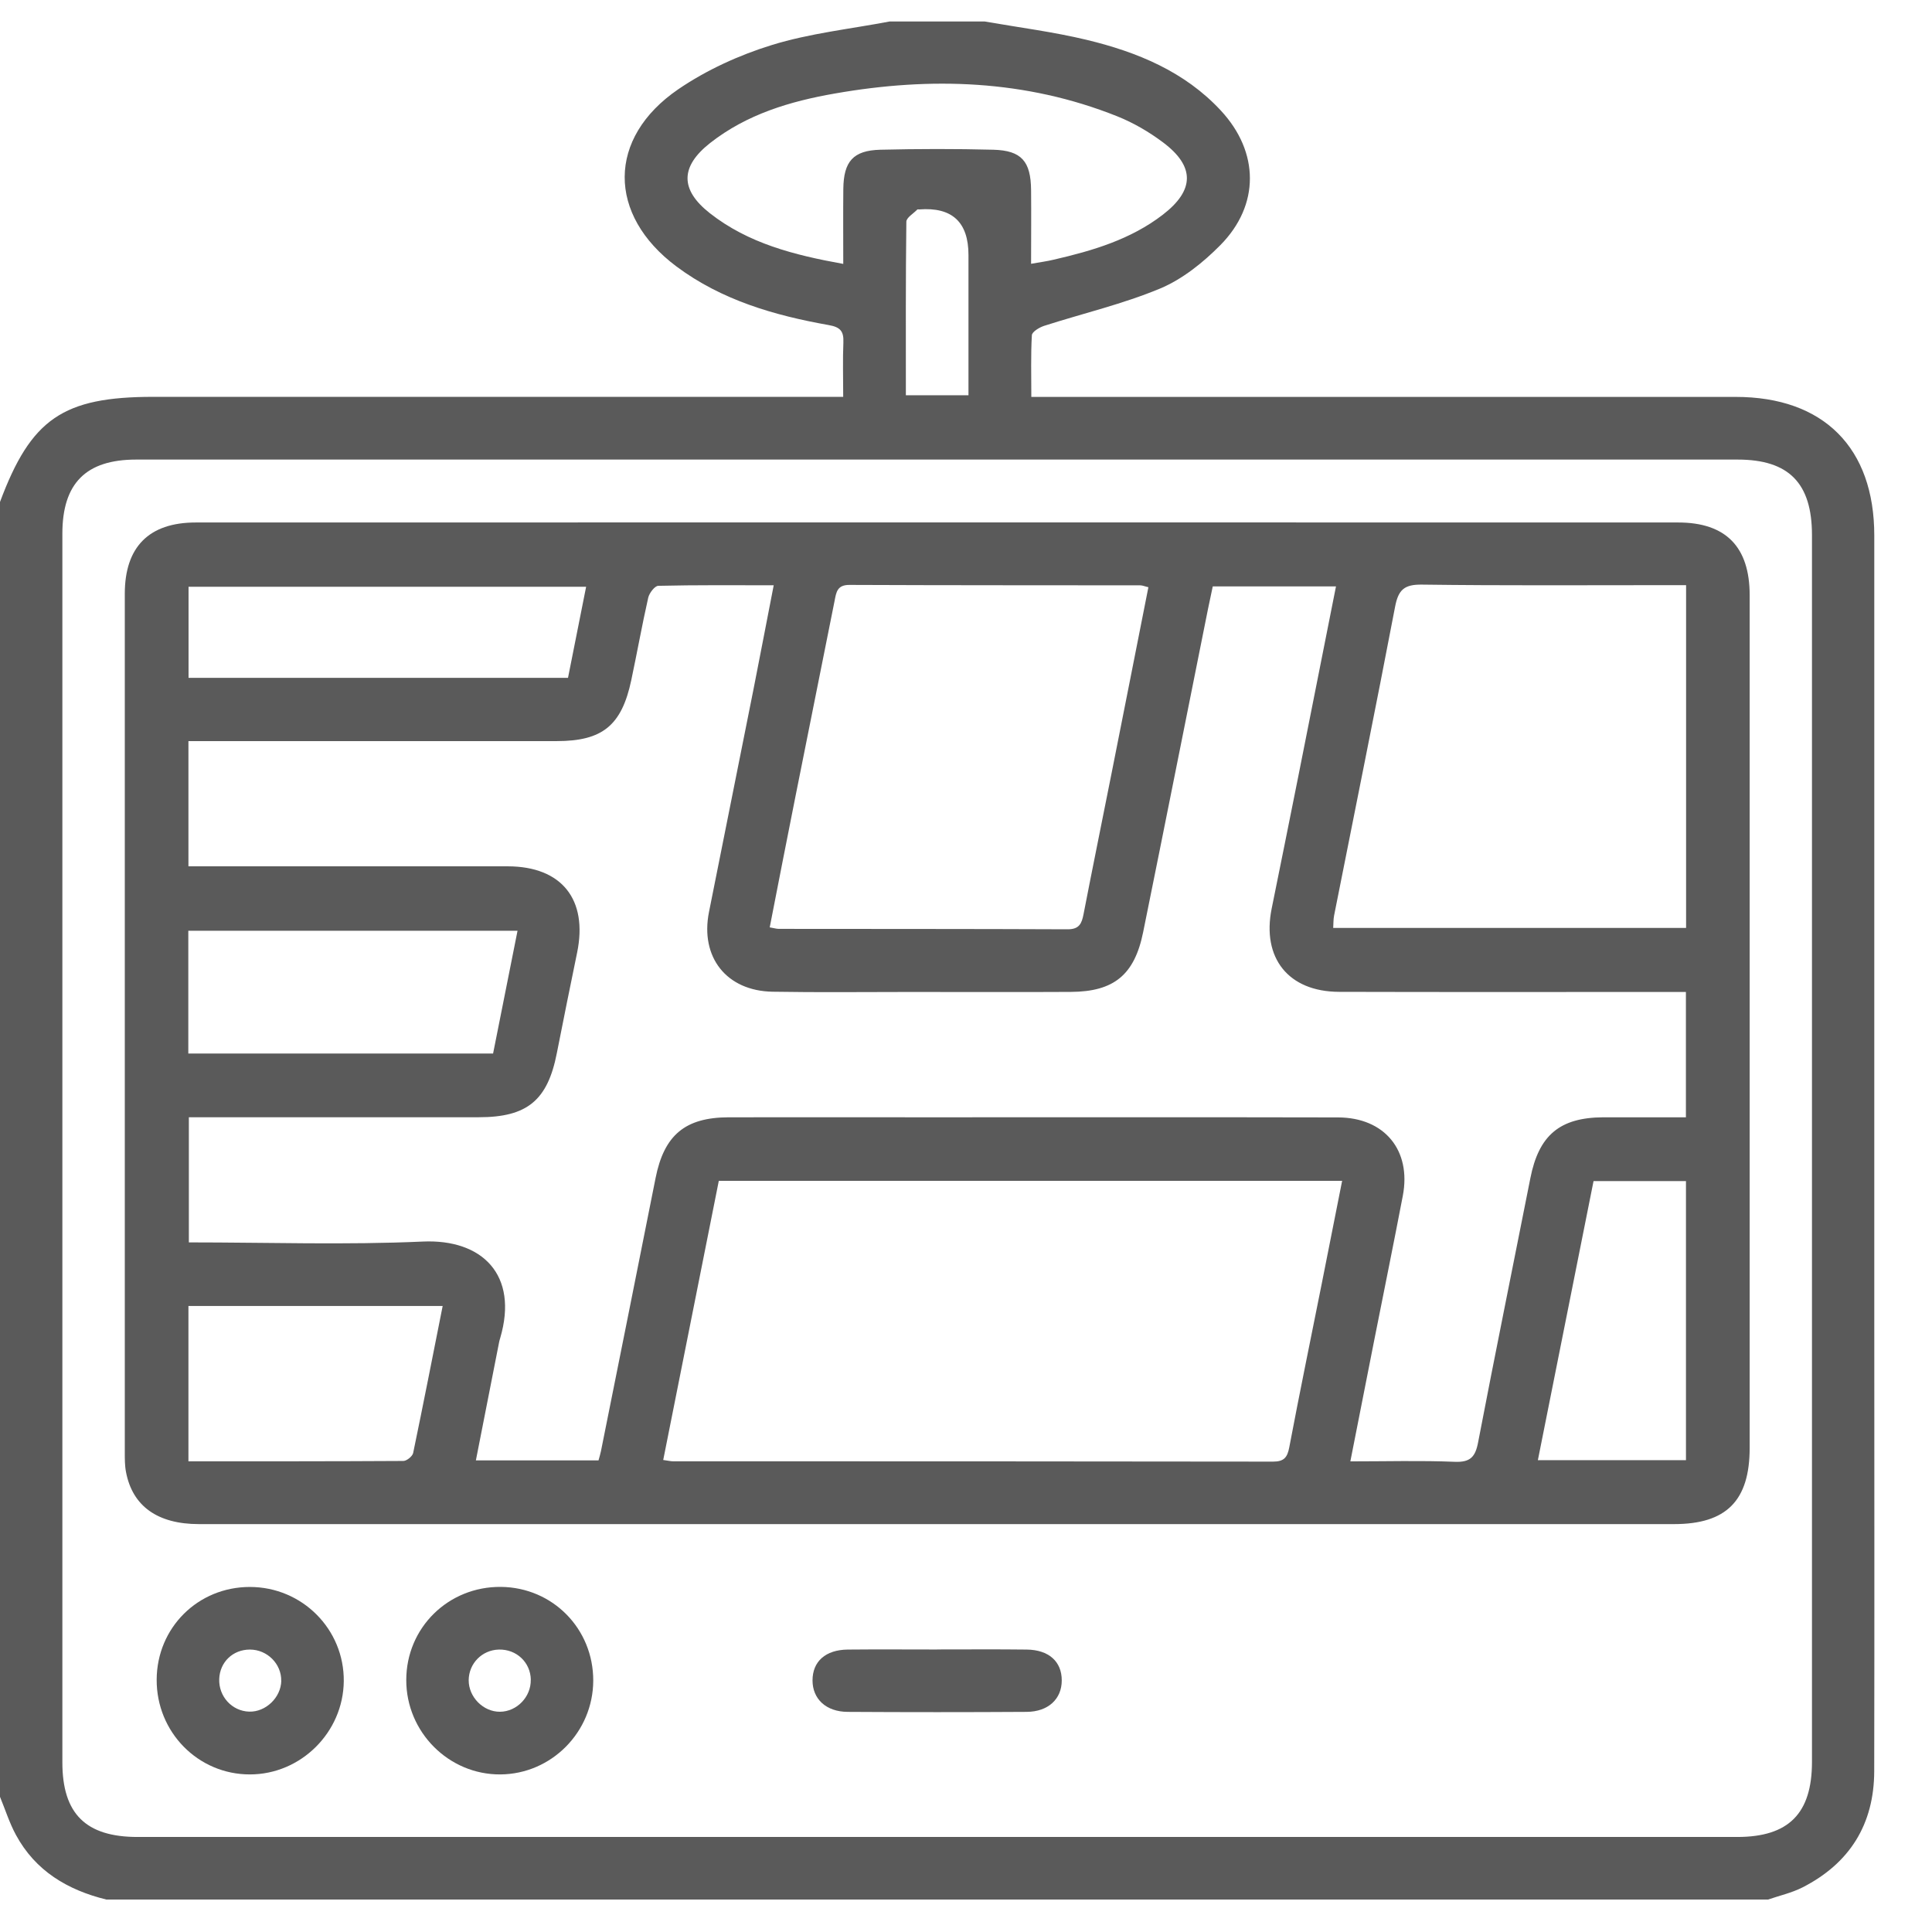<svg width="32" height="32" viewBox="0 0 32 32" fill="none" xmlns="http://www.w3.org/2000/svg">
<path d="M0 29.761C0 22.612 0 15.463 0 8.314C0.513 6.937 1.044 6.573 2.538 6.573C6.215 6.573 9.892 6.573 13.569 6.573C13.696 6.573 13.821 6.573 13.966 6.573C13.966 6.238 13.957 5.956 13.969 5.674C13.977 5.487 13.92 5.418 13.725 5.384C12.825 5.224 11.954 4.972 11.206 4.415C10.058 3.559 10.053 2.286 11.235 1.478C11.703 1.159 12.242 0.913 12.783 0.746C13.414 0.551 14.083 0.48 14.734 0.356C15.26 0.356 15.785 0.356 16.31 0.356C16.875 0.455 17.446 0.527 18.003 0.661C18.835 0.862 19.621 1.184 20.221 1.831C20.86 2.519 20.868 3.397 20.213 4.06C19.927 4.349 19.585 4.624 19.215 4.779C18.596 5.037 17.935 5.191 17.294 5.397C17.214 5.423 17.095 5.495 17.091 5.552C17.072 5.881 17.082 6.212 17.082 6.574H17.505C21.253 6.574 25.001 6.574 28.748 6.574C30.204 6.574 31.044 7.416 31.044 8.87C31.044 13.171 31.044 17.473 31.044 21.775C31.044 24.295 31.048 26.815 31.043 29.335C31.041 30.216 30.637 30.863 29.854 31.262C29.676 31.352 29.475 31.397 29.286 31.462H1.759C1.119 31.304 0.587 30.989 0.264 30.392C0.156 30.193 0.087 29.972 0 29.761L0 29.761ZM15.496 30.426C19.922 30.426 24.348 30.426 28.774 30.426C29.625 30.426 30.012 30.038 30.012 29.182C30.012 22.409 30.012 15.636 30.012 8.863C30.012 8.003 29.63 7.612 28.781 7.612C19.939 7.612 11.098 7.612 2.256 7.612C1.422 7.612 1.033 8.006 1.033 8.84C1.033 15.623 1.033 22.407 1.033 29.19C1.033 30.042 1.421 30.426 2.279 30.426C6.685 30.426 11.09 30.426 15.495 30.426H15.496ZM17.079 4.369C17.236 4.341 17.346 4.327 17.453 4.301C18.096 4.153 18.726 3.967 19.259 3.557C19.788 3.15 19.794 2.756 19.263 2.358C19.031 2.184 18.772 2.033 18.504 1.926C16.986 1.32 15.416 1.27 13.827 1.549C13.086 1.678 12.37 1.892 11.764 2.367C11.266 2.758 11.261 3.141 11.757 3.531C12.394 4.031 13.151 4.224 13.967 4.371C13.967 3.935 13.964 3.533 13.968 3.13C13.973 2.674 14.131 2.492 14.58 2.48C15.205 2.465 15.831 2.464 16.455 2.48C16.92 2.493 17.074 2.673 17.078 3.15C17.082 3.543 17.078 3.936 17.078 4.369H17.079ZM15.004 6.547H16.041V4.224C16.041 3.678 15.769 3.426 15.223 3.469C15.214 3.469 15.199 3.465 15.194 3.47C15.13 3.537 15.013 3.604 15.012 3.672C15 4.62 15.004 5.568 15.004 6.547Z" fill="#5A5A5A"/>
<path d="M15.511 25.244C11.439 25.244 7.367 25.244 3.295 25.244C2.611 25.244 2.194 24.947 2.087 24.381C2.066 24.273 2.067 24.16 2.067 24.049C2.066 19.311 2.066 14.573 2.067 9.835C2.067 9.059 2.467 8.654 3.243 8.654C11.427 8.652 19.612 8.652 27.796 8.654C28.586 8.654 28.98 9.059 28.98 9.858C28.98 14.566 28.98 19.274 28.98 23.981C28.98 24.856 28.595 25.244 27.727 25.244C23.655 25.244 19.584 25.244 15.512 25.244H15.511ZM9.913 24.19C9.929 24.13 9.944 24.083 9.954 24.034C10.256 22.528 10.559 21.021 10.858 19.514C10.999 18.802 11.346 18.508 12.069 18.506C13.18 18.504 14.292 18.506 15.403 18.506C17.657 18.506 19.91 18.503 22.163 18.508C22.933 18.51 23.379 19.053 23.235 19.806C23.083 20.601 22.921 21.393 22.764 22.186C22.633 22.848 22.503 23.509 22.366 24.205C22.965 24.205 23.53 24.189 24.093 24.212C24.351 24.223 24.436 24.133 24.482 23.89C24.762 22.43 25.059 20.975 25.347 19.517C25.487 18.804 25.833 18.51 26.554 18.506C27.006 18.505 27.458 18.506 27.924 18.506V16.43C27.783 16.43 27.663 16.43 27.543 16.43C25.755 16.43 23.966 16.433 22.178 16.428C21.34 16.425 20.897 15.868 21.063 15.048C21.21 14.325 21.355 13.602 21.5 12.878C21.709 11.829 21.916 10.78 22.128 9.713H20.087C20.058 9.851 20.032 9.969 20.008 10.088C19.65 11.871 19.296 13.657 18.934 15.44C18.791 16.146 18.451 16.425 17.738 16.429C16.849 16.434 15.96 16.43 15.071 16.43C14.313 16.43 13.555 16.439 12.797 16.426C12.032 16.413 11.594 15.854 11.743 15.106C11.988 13.876 12.235 12.647 12.48 11.418C12.591 10.856 12.698 10.294 12.815 9.694C12.151 9.694 11.527 9.688 10.903 9.703C10.845 9.704 10.755 9.822 10.737 9.898C10.634 10.352 10.553 10.809 10.456 11.265C10.297 12.016 9.979 12.275 9.221 12.275C7.301 12.276 5.381 12.275 3.461 12.275C3.346 12.275 3.23 12.275 3.121 12.275V14.349C3.261 14.349 3.381 14.349 3.501 14.349C5.138 14.349 6.775 14.348 8.412 14.349C9.304 14.351 9.74 14.898 9.559 15.778C9.445 16.333 9.332 16.887 9.223 17.443C9.07 18.225 8.733 18.505 7.93 18.505C6.445 18.505 4.96 18.505 3.474 18.505H3.128V20.578C4.437 20.578 5.722 20.622 7.003 20.564C7.987 20.52 8.593 21.116 8.285 22.162C8.28 22.181 8.273 22.2 8.269 22.22C8.141 22.871 8.012 23.523 7.882 24.189H9.914L9.913 24.19ZM11.906 19.557C11.597 21.113 11.292 22.643 10.985 24.182C11.069 24.193 11.109 24.204 11.148 24.204C14.461 24.204 17.773 24.204 21.087 24.209C21.267 24.209 21.323 24.14 21.355 23.969C21.526 23.066 21.712 22.165 21.892 21.263C22.004 20.702 22.115 20.14 22.23 19.558H11.905L11.906 19.557ZM27.927 15.37V9.692H27.582C26.239 9.692 24.896 9.701 23.553 9.683C23.261 9.679 23.161 9.766 23.107 10.05C22.781 11.756 22.434 13.459 22.097 15.163C22.084 15.227 22.087 15.295 22.082 15.369H27.926L27.927 15.37ZM19.02 9.726C18.962 9.713 18.924 9.695 18.886 9.695C17.28 9.693 15.675 9.695 14.07 9.688C13.866 9.687 13.851 9.808 13.823 9.954C13.609 11.034 13.389 12.113 13.175 13.193C13.031 13.911 12.892 14.63 12.749 15.36C12.821 15.372 12.859 15.385 12.898 15.385C14.493 15.387 16.088 15.385 17.683 15.392C17.877 15.393 17.917 15.295 17.947 15.141C18.099 14.357 18.259 13.576 18.414 12.793C18.617 11.774 18.817 10.755 19.021 9.726H19.02ZM8.571 15.416H3.119V17.45H8.167C8.302 16.772 8.435 16.104 8.572 15.416H8.571ZM3.121 21.631V24.204C4.322 24.204 5.501 24.205 6.681 24.198C6.736 24.198 6.831 24.121 6.843 24.067C7.011 23.26 7.169 22.451 7.332 21.631H3.121ZM9.408 11.227C9.508 10.723 9.607 10.225 9.708 9.719H3.123V11.227H9.408ZM27.925 24.185V19.563H26.394C26.085 21.111 25.78 22.641 25.472 24.185H27.924H27.925Z" fill="#5A5A5A"/>
<path d="M2.595 27.819C2.599 26.959 3.279 26.285 4.138 26.285C5.005 26.285 5.703 26.986 5.694 27.847C5.685 28.693 4.984 29.389 4.141 29.39C3.281 29.392 2.59 28.689 2.595 27.819ZM4.658 27.84C4.663 27.559 4.426 27.322 4.139 27.322C3.857 27.322 3.641 27.529 3.631 27.81C3.621 28.099 3.842 28.341 4.126 28.35C4.401 28.359 4.653 28.117 4.659 27.839L4.658 27.84Z" fill="#5A5A5A"/>
<path d="M9.826 27.837C9.823 28.688 9.134 29.384 8.288 29.39C7.434 29.396 6.728 28.69 6.729 27.827C6.729 26.96 7.426 26.275 8.298 26.284C9.154 26.293 9.828 26.977 9.826 27.837V27.837ZM8.792 27.822C8.787 27.533 8.554 27.314 8.261 27.322C7.983 27.33 7.766 27.552 7.763 27.828C7.761 28.108 8.004 28.354 8.281 28.352C8.561 28.35 8.797 28.105 8.791 27.822H8.792Z" fill="#5A5A5A"/>
<path d="M15.523 27.32C16.017 27.32 16.511 27.316 17.005 27.322C17.372 27.326 17.587 27.521 17.586 27.834C17.586 28.14 17.362 28.352 17.004 28.354C16.015 28.36 15.027 28.36 14.039 28.354C13.682 28.352 13.458 28.14 13.458 27.833C13.458 27.519 13.673 27.326 14.041 27.322C14.535 27.317 15.029 27.321 15.523 27.321V27.32Z" fill="#5A5A5A"/>
</svg>
